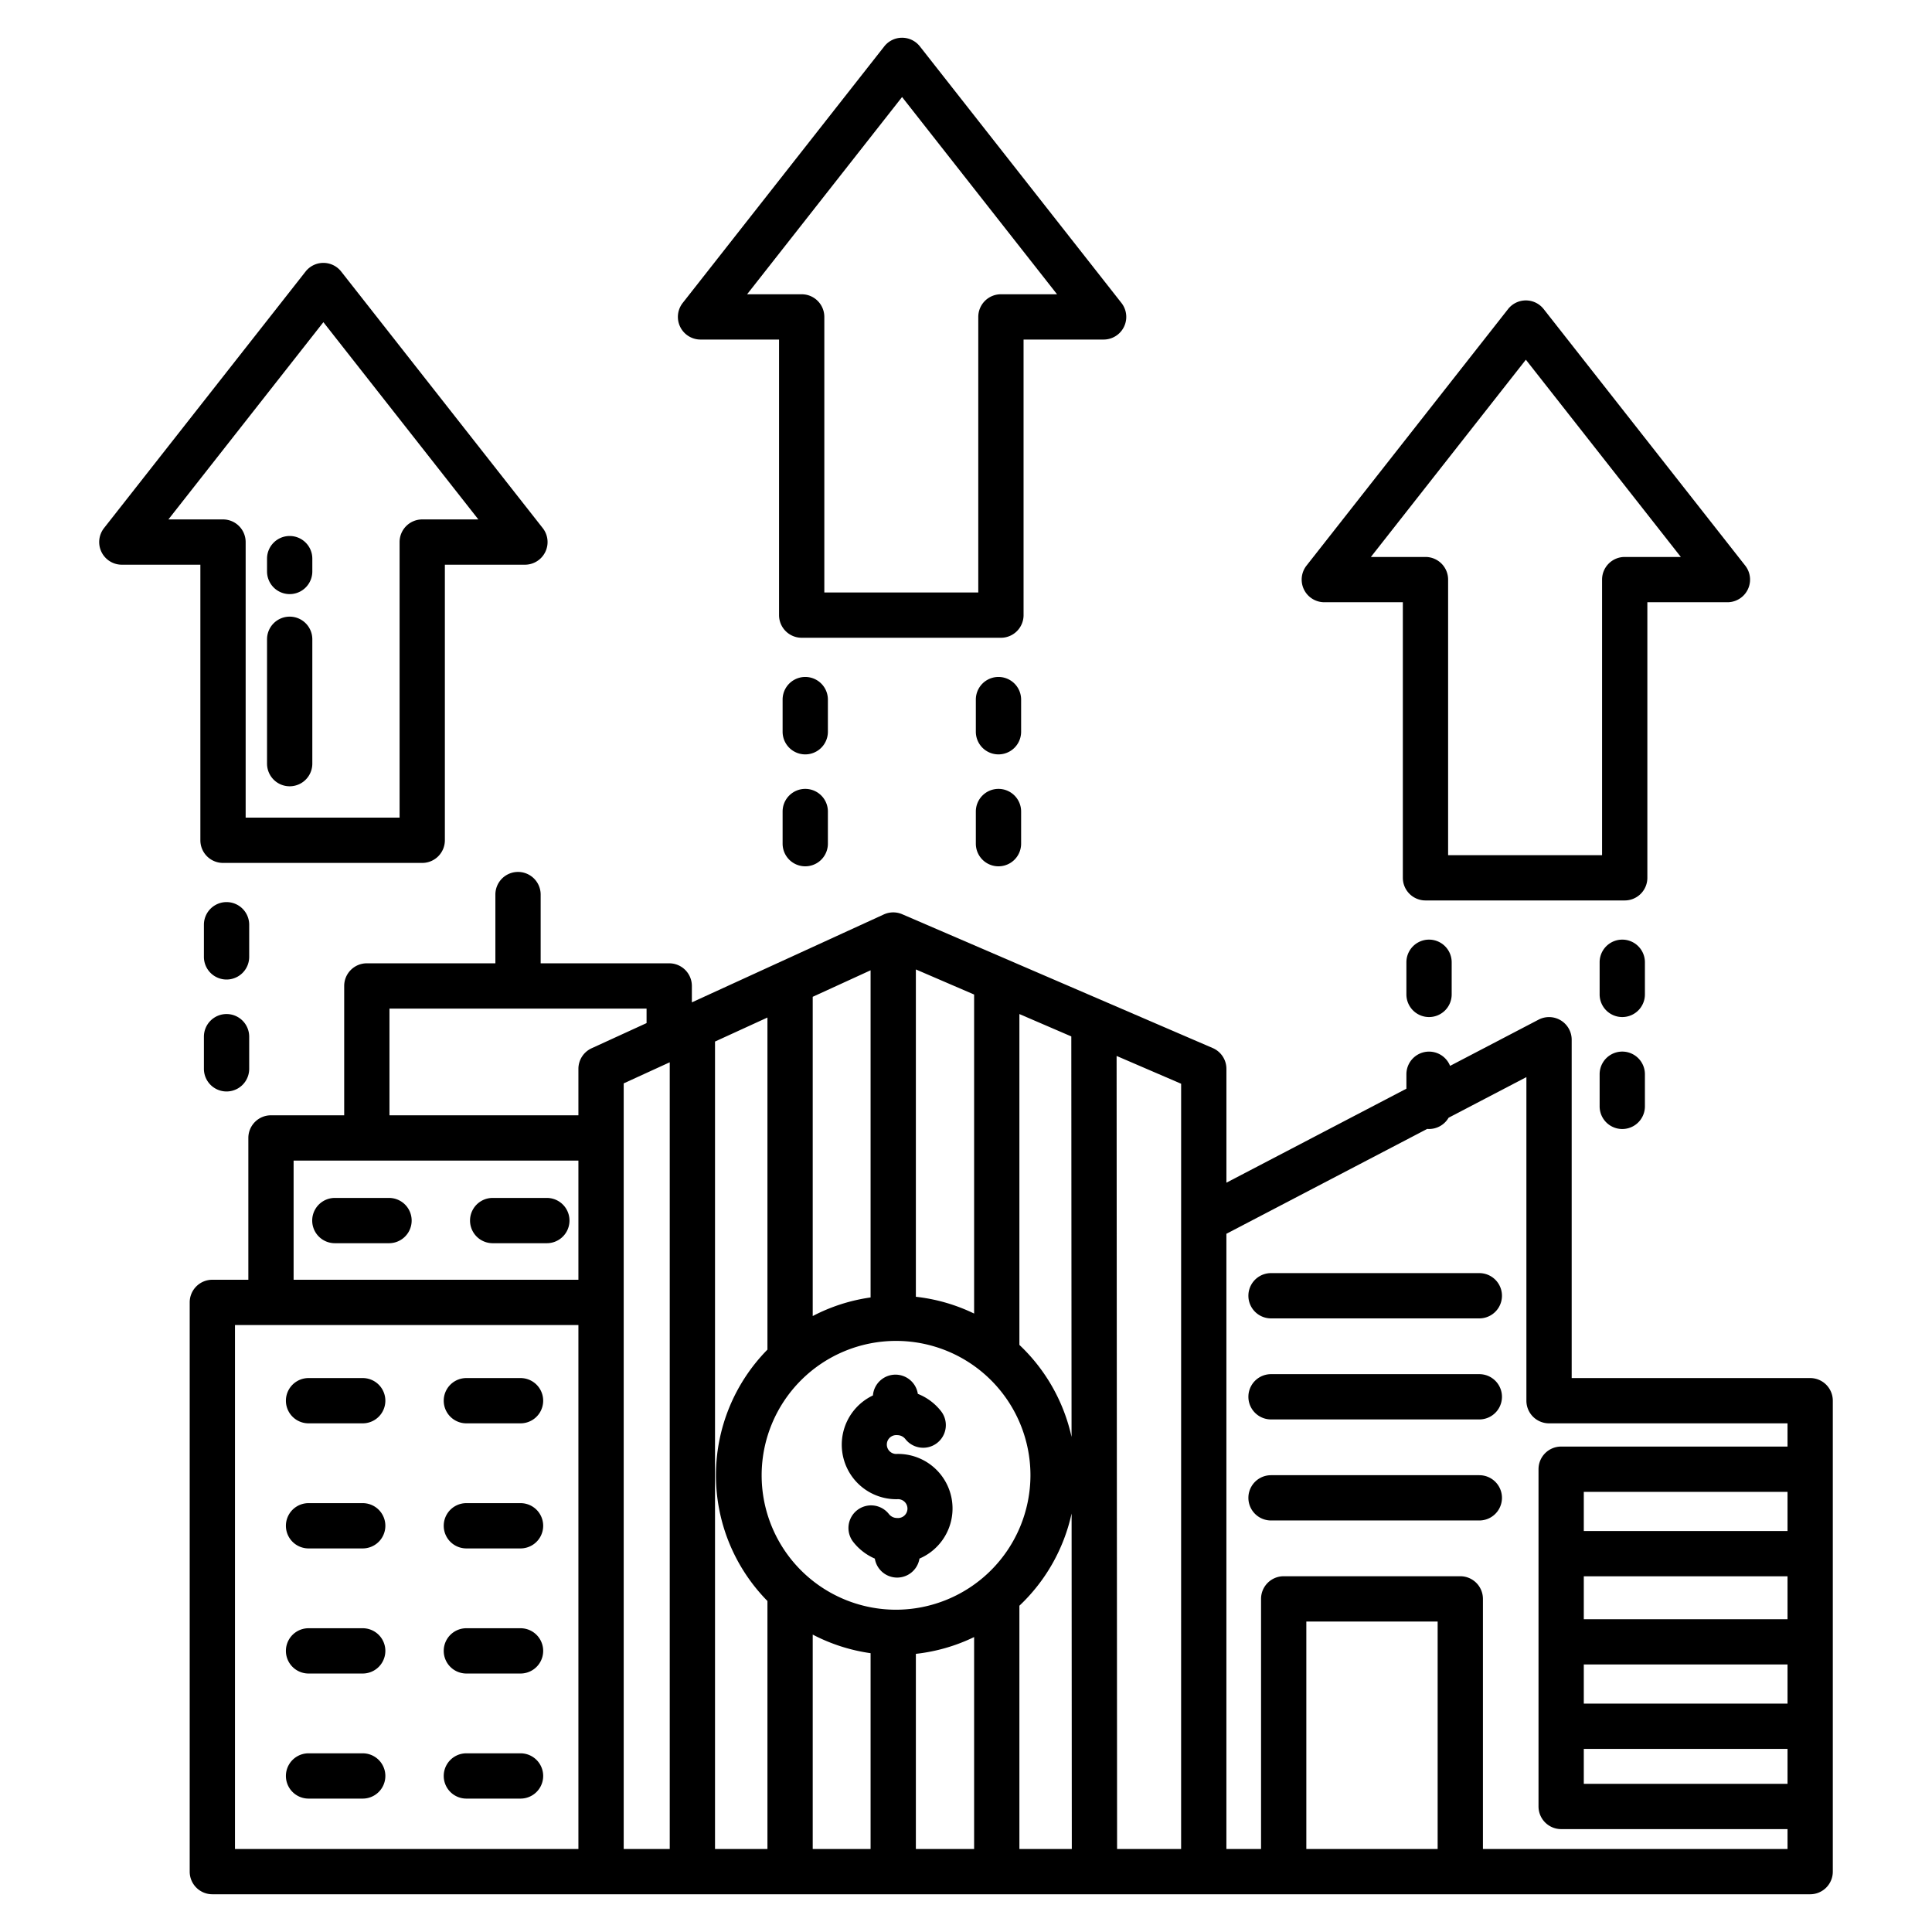 <svg id="Layer_1" height="512" viewBox="0 0 512 512" width="512" xmlns="http://www.w3.org/2000/svg" data-name="Layer 1"><path d="m66.039 245.065a6 6 0 0 0 -12 0v8.519a6 6 0 1 0 12 0z"/><path d="m117.894 222.683v-73.03h21.217a6 6 0 0 0 4.718-9.706l-53.412-67.985a6 6 0 0 0 -9.436 0l-53.412 67.985a6 6 0 0 0 4.718 9.706h20.813v73.03a6 6 0 0 0 6 6h52.8a6 6 0 0 0 5.994-6zm-12-79.03v73.03h-40.794v-73.03a6 6 0 0 0 -6-6h-14.469l41.069-52.272 41.068 52.272h-14.874a6 6 0 0 0 -6 6z"/><path d="m60.039 268.731a6 6 0 0 0 -6 6v8.52a6 6 0 0 0 12 0v-8.52a6 6 0 0 0 -6-6z"/><path d="m219.4 185.4a6 6 0 1 0 -12 0v8.52a6 6 0 0 0 12 0z"/><path d="m271.254 89.984h21.218a6 6 0 0 0 4.718-9.706l-53.413-67.985a6 6 0 0 0 -9.436 0l-53.412 67.985a6 6 0 0 0 4.718 9.706h20.809v73.03a6 6 0 0 0 6 6h52.8a6 6 0 0 0 6-6zm-6-12a6 6 0 0 0 -6 6v73.03h-40.8v-73.03a6 6 0 0 0 -6-6h-14.463l41.068-52.272 41.068 52.272z"/><path d="m270.607 185.4a6 6 0 0 0 -12 0v8.52a6 6 0 0 0 12 0z"/><path d="m213.4 209.062a6 6 0 0 0 -6 6v8.52a6 6 0 0 0 12 0v-8.52a6 6 0 0 0 -6-6z"/><path d="m264.607 209.062a6 6 0 0 0 -6 6v8.52a6 6 0 0 0 12 0v-8.52a6 6 0 0 0 -6-6z"/><path d="m378.71 269.529a6 6 0 0 0 6-6v-8.519a6 6 0 0 0 -12 0v8.519a6 6 0 0 0 6 6z"/><path d="m409.088 81.907a6 6 0 0 0 -9.436 0l-53.412 67.985a6 6 0 0 0 4.717 9.707h20.81v73.028a6 6 0 0 0 6 6h52.8a6 6 0 0 0 6-6v-73.027h21.217a6 6 0 0 0 4.718-9.707zm21.477 65.693a6 6 0 0 0 -6 6v73.028h-40.8v-73.028a6 6 0 0 0 -6-6h-14.465l41.07-52.274 41.068 52.274z"/><path d="m429.918 269.529a6 6 0 0 0 6-6v-8.519a6 6 0 0 0 -12 0v8.519a6 6 0 0 0 6 6z"/><path d="m423.918 293.2a6 6 0 1 0 12 0v-8.518a6 6 0 0 0 -12 0z"/><path d="m76.768 142.044a6 6 0 0 0 -6 6v3.4a6 6 0 0 0 12 0v-3.4a6 6 0 0 0 -6-6z"/><path d="m76.768 163.417a6 6 0 0 0 -6 6v32.957a6 6 0 0 0 12 0v-32.957a6 6 0 0 0 -6-6z"/><path d="m392.036 337.388h-55.2a6 6 0 0 0 0 12h55.2a6 6 0 0 0 0-12z"/><path d="m392.036 364.165h-55.2a6 6 0 0 0 0 12h55.2a6 6 0 0 0 0-12z"/><path d="m392.036 390.942h-55.2a6 6 0 0 0 0 12h55.2a6 6 0 1 0 0-12z"/><path d="m123.593 377.2h14.356a6 6 0 0 0 0-12h-14.356a6 6 0 0 0 0 12z"/><path d="m81.768 377.2h14.355a6 6 0 0 0 0-12h-14.355a6 6 0 0 0 0 12z"/><path d="m81.768 410.348h14.355a6 6 0 0 0 0-12h-14.355a6 6 0 1 0 0 12z"/><path d="m123.593 410.348h14.356a6 6 0 0 0 0-12h-14.356a6 6 0 0 0 0 12z"/><path d="m81.768 443.5h14.355a6 6 0 0 0 0-12h-14.355a6 6 0 1 0 0 12z"/><path d="m123.593 443.5h14.356a6 6 0 0 0 0-12h-14.356a6 6 0 0 0 0 12z"/><path d="m81.768 476.646h14.355a6 6 0 0 0 0-12h-14.355a6 6 0 1 0 0 12z"/><path d="m123.593 476.646h14.356a6 6 0 0 0 0-12h-14.356a6 6 0 0 0 0 12z"/><path d="m88.738 329.463h14.356a6 6 0 0 0 0-12h-14.356a6 6 0 0 0 0 12z"/><path d="m130.564 329.463h14.356a6 6 0 1 0 0-12h-14.356a6 6 0 0 0 0 12z"/><path d="m237.753 385.306a2.5 2.5 0 1 1 0-4.978 2.727 2.727 0 0 1 2.172 1.033 6 6 0 0 0 9.462-7.381 14.6 14.6 0 0 0 -6.151-4.592 5.994 5.994 0 0 0 -11.9.418 14.447 14.447 0 0 0 6.417 27.5 2.5 2.5 0 1 1 0 4.978 2.726 2.726 0 0 1 -2.173-1.035 6 6 0 0 0 -9.459 7.385 14.6 14.6 0 0 0 5.716 4.41 5.993 5.993 0 0 0 11.831 0 14.454 14.454 0 0 0 -5.915-27.739z"/><path d="m485.713 496v-124.8a6 6 0 0 0 -6-6h-63.2v-89.66a6 6 0 0 0 -8.778-5.318l-23.449 12.246a6 6 0 0 0 -11.574 2.209v3.836l-47.7 24.913v-30.171a6 6 0 0 0 -3.626-5.51l-82.292-35.464a6 6 0 0 0 -4.873.055l-50.869 23.3v-4.348a6 6 0 0 0 -6-6h-34.072v-18.217a6 6 0 0 0 -12 0v18.215h-34.066a6 6 0 0 0 -6 6v34.279h-19.4a6 6 0 0 0 -6 6v37.582h-9.542a6 6 0 0 0 -6 6v150.853a6 6 0 0 0 6 6h423.441a6 6 0 0 0 6-6zm-332.429-6h-91.012v-138.853h91.012zm0-150.853h-75.475v-31.582h75.475zm0-55.892v12.31h-50.07v-28.279h68.133v3.844l-14.562 6.67a6 6 0 0 0 -3.501 5.455zm24.203 206.745h-12.2v-202.894l12.2-5.589zm92.664-221.266 13.757 5.929.065 106.136a47.577 47.577 0 0 0 -13.822-24.385zm-27.437-11.824 15.437 6.652v84.545a47.353 47.353 0 0 0 -15.437-4.449zm-27.335 7.252 15.335-7.024v86.7a47.329 47.329 0 0 0 -15.335 4.929zm-12 225.838h-13.892v-213.979l13.892-6.363v88.007a47.469 47.469 0 0 0 0 66.615zm27.335 0h-15.335v-56.818a47.329 47.329 0 0 0 15.335 4.929zm27.437 0h-15.437v-51.713a47.329 47.329 0 0 0 15.437-4.449zm-20.745-63.41a35.618 35.618 0 1 1 35.674-35.617 35.686 35.686 0 0 1 -35.674 35.617zm32.745 63.41v-64.468a47.584 47.584 0 0 0 13.834-24.439l.054 88.907zm42.856 0h-16.968l-.127-210.165 17.1 7.367zm67.984 0h-34.8v-60.28h34.8zm92.722-17.269h-53.99v-9.251h53.99zm0-21.251h-53.99v-10.38h53.99zm0-22.376h-53.99v-11.37h53.99zm0-23.37h-53.99v-10.38h53.99zm0-22.38h-59.99a6 6 0 0 0 -6 6v89.377a6 6 0 0 0 6 6h59.99v5.269h-80.722v-66.28a6 6 0 0 0 -6-6h-46.8a6 6 0 0 0 -6 6v66.28h-9.184v-163.036l53.217-27.793c.161.013.322.024.486.024a5.992 5.992 0 0 0 5.181-2.984l20.62-10.769v85.758a6 6 0 0 0 6 6h63.2z"/></svg>